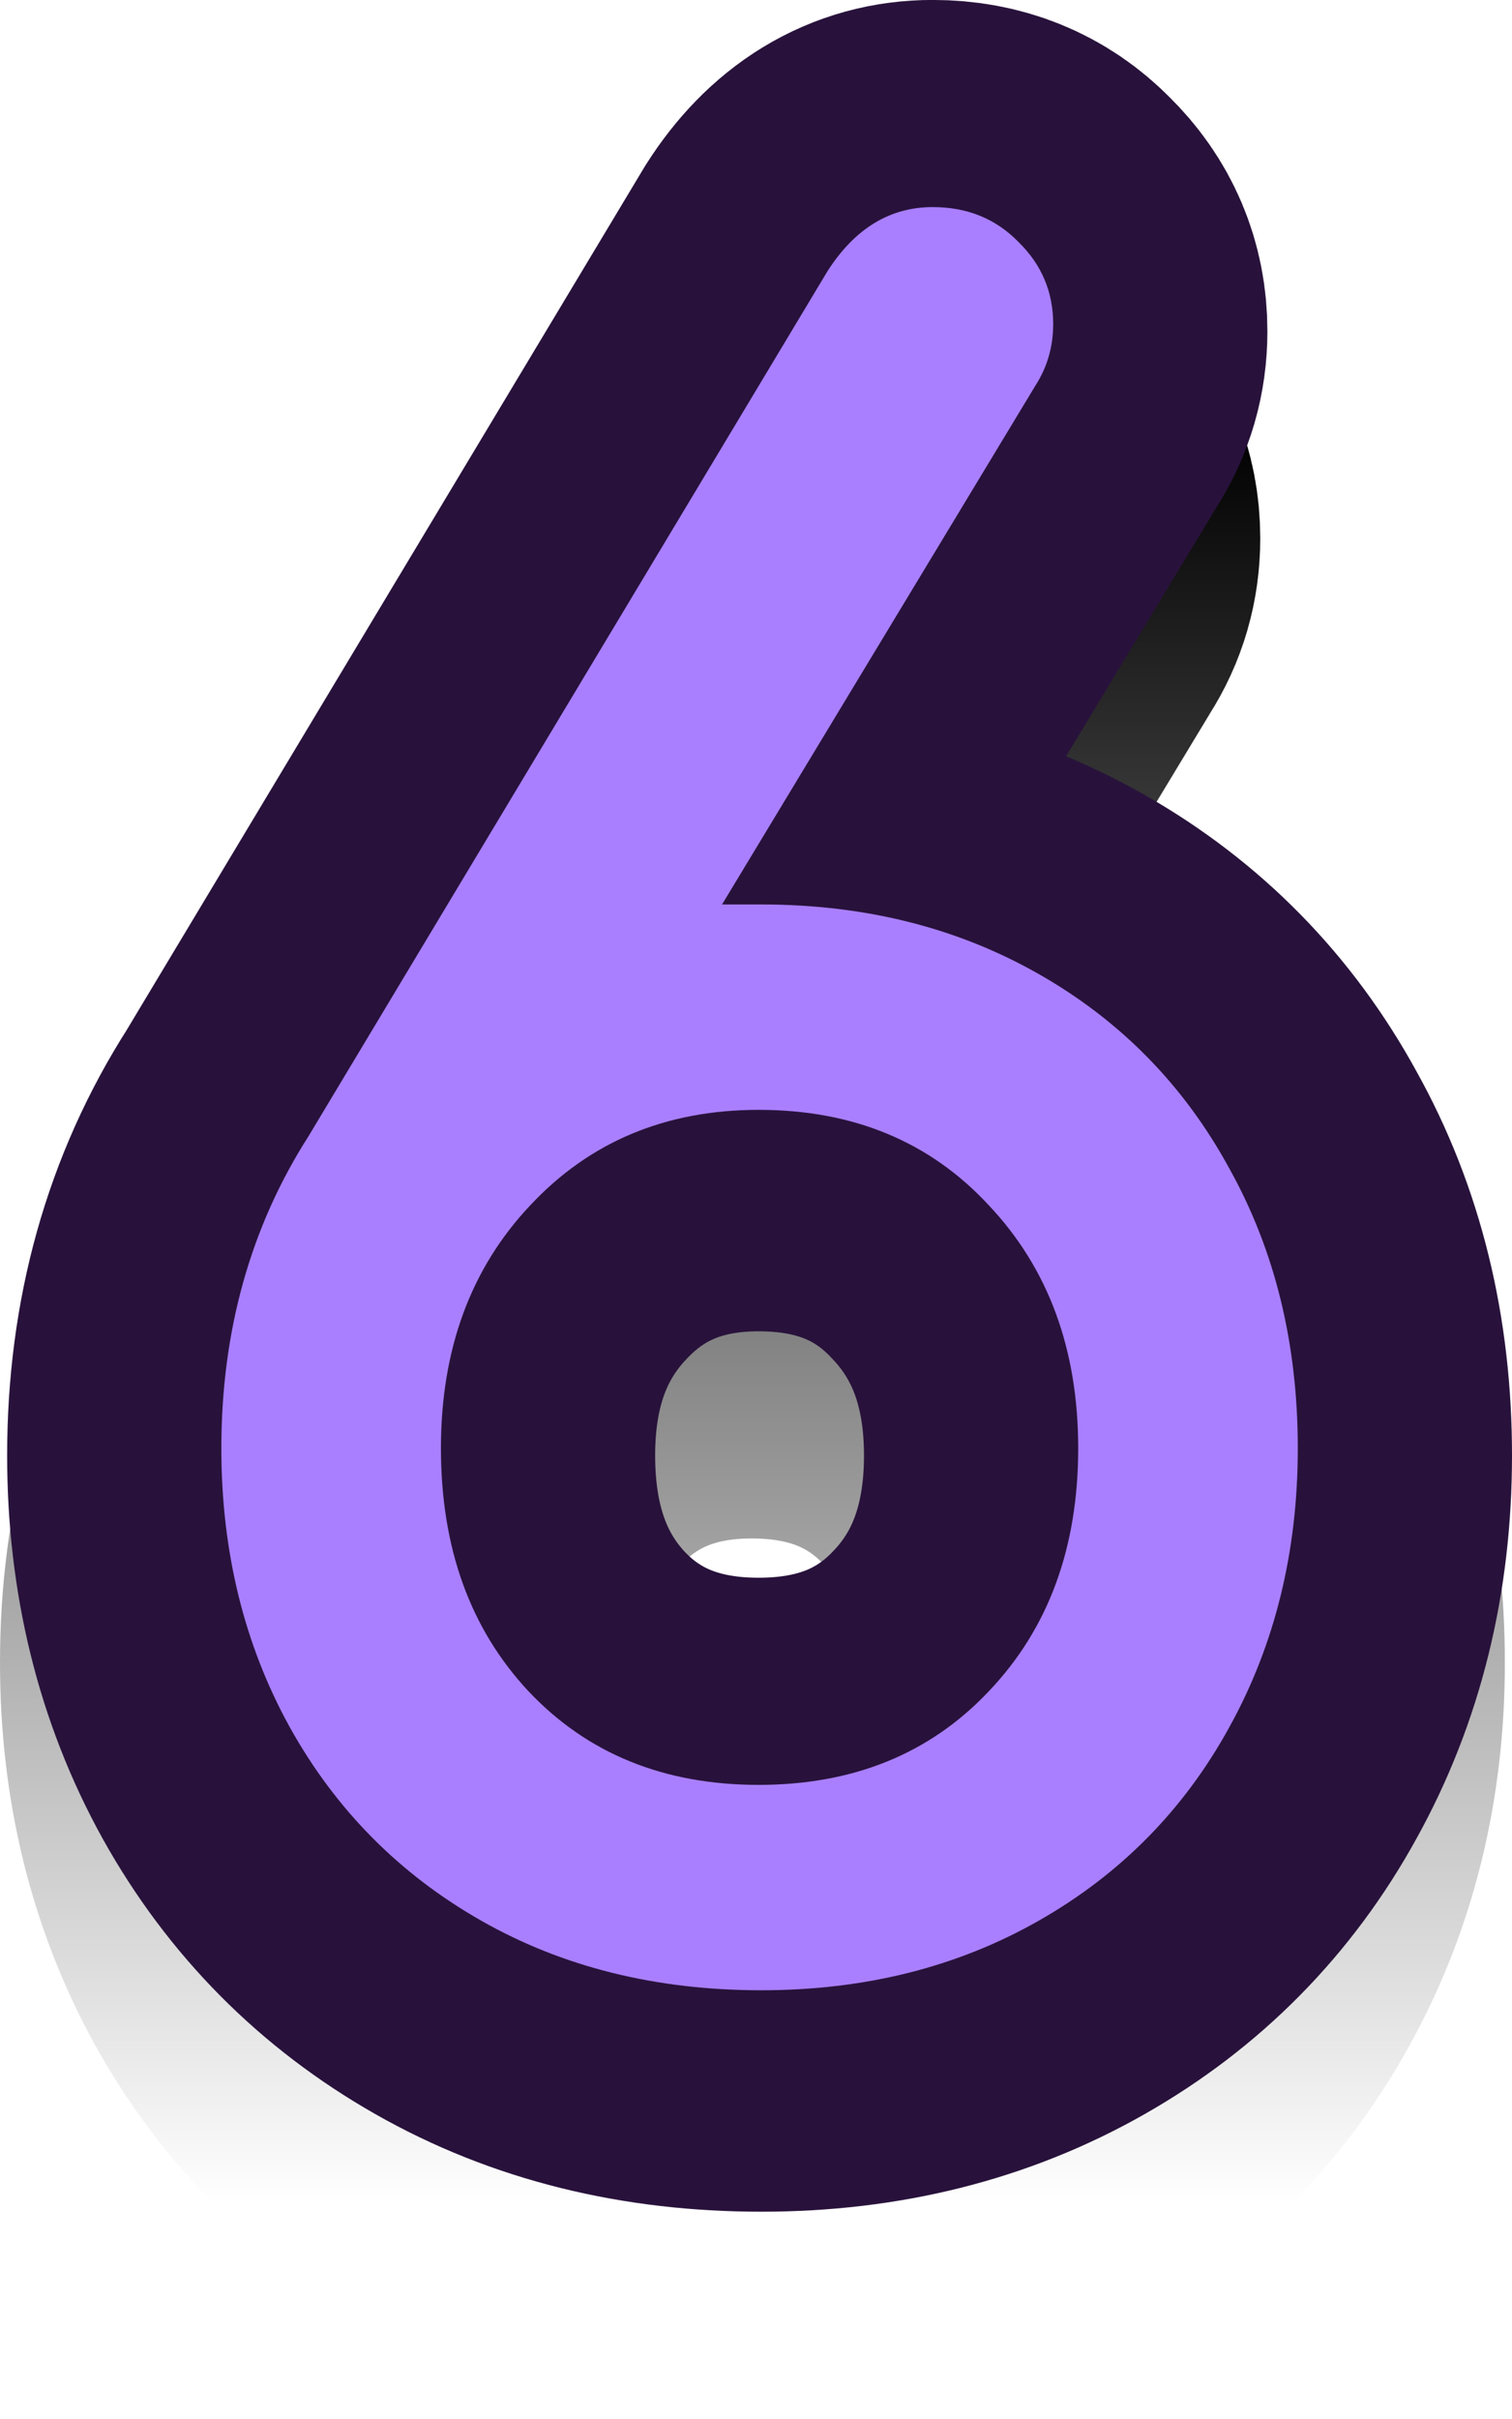 <svg version="1.1" xmlns="http://www.w3.org/2000/svg" xmlns:xlink="http://www.w3.org/1999/xlink" width="26.469" height="42.328" viewBox="0,0,26.469,42.328"><defs><linearGradient x1="239.938" y1="166.274" x2="239.938" y2="197.476" gradientUnits="userSpaceOnUse" id="color-1"><stop offset="0" stop-color="#000000"/><stop offset="1" stop-color="#000000" stop-opacity="0"/></linearGradient><linearGradient x1="239.938" y1="166.274" x2="239.938" y2="197.476" gradientUnits="userSpaceOnUse" id="color-2"><stop offset="0" stop-color="#000000"/><stop offset="1" stop-color="#000000" stop-opacity="0"/></linearGradient></defs><g transform="translate(-226.766,-158.899)"><g data-paper-data="{&quot;isPaintingLayer&quot;:true}" fill-rule="nonzero" stroke-linecap="butt" stroke-linejoin="miter" stroke-miterlimit="10" stroke-dasharray="" stroke-dashoffset="0" style="mix-blend-mode: normal"><path d="M239.969,178.476c1.812,0 3.432,0.406 4.859,1.219c1.427,0.812 2.537,1.943 3.328,3.391c0.803,1.437 1.204,3.072 1.204,4.906c0,1.812 -0.401,3.442 -1.204,4.89c-0.791,1.438 -1.901,2.563 -3.328,3.375c-1.427,0.813 -3.047,1.219 -4.859,1.219c-1.844,0 -3.479,-0.406 -4.906,-1.219c-1.427,-0.812 -2.542,-1.937 -3.344,-3.375c-0.802,-1.448 -1.203,-3.078 -1.203,-4.89c0,-2.052 0.51,-3.875 1.531,-5.469l9.078,-15.125c0.479,-0.75 1.094,-1.125 1.844,-1.125c0.604,0 1.104,0.203 1.5,0.609c0.406,0.396 0.609,0.875 0.609,1.438c0,0.396 -0.104,0.755 -0.312,1.078l-5.485,9.078zM239.922,193.882c1.656,0 3,-0.546 4.031,-1.64c1.042,-1.094 1.563,-2.511 1.563,-4.25c0,-1.729 -0.521,-3.146 -1.563,-4.25c-1.031,-1.115 -2.375,-1.672 -4.031,-1.672c-1.625,0 -2.958,0.557 -4,1.672c-1.042,1.104 -1.562,2.521 -1.562,4.25c0,1.739 0.51,3.156 1.531,4.25c1.031,1.094 2.375,1.64 4.031,1.64z" fill="url(#color-1)" stroke="url(#color-2)" stroke-width="7.5"/><path d="M240.094,174.851c1.812,0 3.432,0.406 4.859,1.219c1.427,0.812 2.537,1.943 3.328,3.391c0.803,1.437 1.204,3.072 1.204,4.906c0,1.812 -0.401,3.442 -1.204,4.89c-0.791,1.438 -1.901,2.563 -3.328,3.375c-1.427,0.813 -3.047,1.219 -4.859,1.219c-1.844,0 -3.479,-0.406 -4.906,-1.219c-1.427,-0.812 -2.542,-1.937 -3.344,-3.375c-0.802,-1.448 -1.203,-3.078 -1.203,-4.89c0,-2.052 0.51,-3.875 1.531,-5.469l9.078,-15.125c0.479,-0.75 1.094,-1.125 1.844,-1.125c0.604,0 1.104,0.203 1.5,0.609c0.406,0.396 0.609,0.875 0.609,1.438c0,0.396 -0.104,0.755 -0.312,1.078l-5.485,9.078zM240.047,190.257c1.656,0 3,-0.546 4.031,-1.64c1.042,-1.094 1.563,-2.511 1.563,-4.25c0,-1.729 -0.521,-3.146 -1.563,-4.25c-1.031,-1.115 -2.375,-1.672 -4.031,-1.672c-1.625,0 -2.958,0.557 -4,1.672c-1.042,1.104 -1.562,2.521 -1.562,4.25c0,1.739 0.51,3.156 1.531,4.25c1.031,1.094 2.375,1.64 4.031,1.64z" fill="#ca6c00" stroke="#28123b" stroke-width="7.5"/><path d="M240.094,174.726c1.812,0 3.432,0.406 4.859,1.219c1.427,0.812 2.537,1.943 3.328,3.391c0.803,1.437 1.204,3.072 1.204,4.906c0,1.812 -0.401,3.442 -1.204,4.89c-0.791,1.438 -1.901,2.563 -3.328,3.375c-1.427,0.813 -3.047,1.219 -4.859,1.219c-1.844,0 -3.479,-0.406 -4.906,-1.219c-1.427,-0.812 -2.542,-1.937 -3.344,-3.375c-0.802,-1.448 -1.203,-3.078 -1.203,-4.89c0,-2.052 0.51,-3.875 1.531,-5.469l9.078,-15.125c0.479,-0.75 1.094,-1.125 1.844,-1.125c0.604,0 1.104,0.203 1.5,0.609c0.406,0.396 0.609,0.875 0.609,1.438c0,0.396 -0.104,0.755 -0.312,1.078l-5.485,9.078zM240.047,190.132c1.656,0 3,-0.546 4.031,-1.64c1.042,-1.094 1.563,-2.511 1.563,-4.25c0,-1.729 -0.521,-3.146 -1.563,-4.25c-1.031,-1.115 -2.375,-1.672 -4.031,-1.672c-1.625,0 -2.958,0.557 -4,1.672c-1.042,1.104 -1.562,2.521 -1.562,4.25c0,1.739 0.51,3.156 1.531,4.25c1.031,1.094 2.375,1.64 4.031,1.64z" fill="#a97fff" stroke="#ffffff" stroke-width="0"/></g></g></svg>